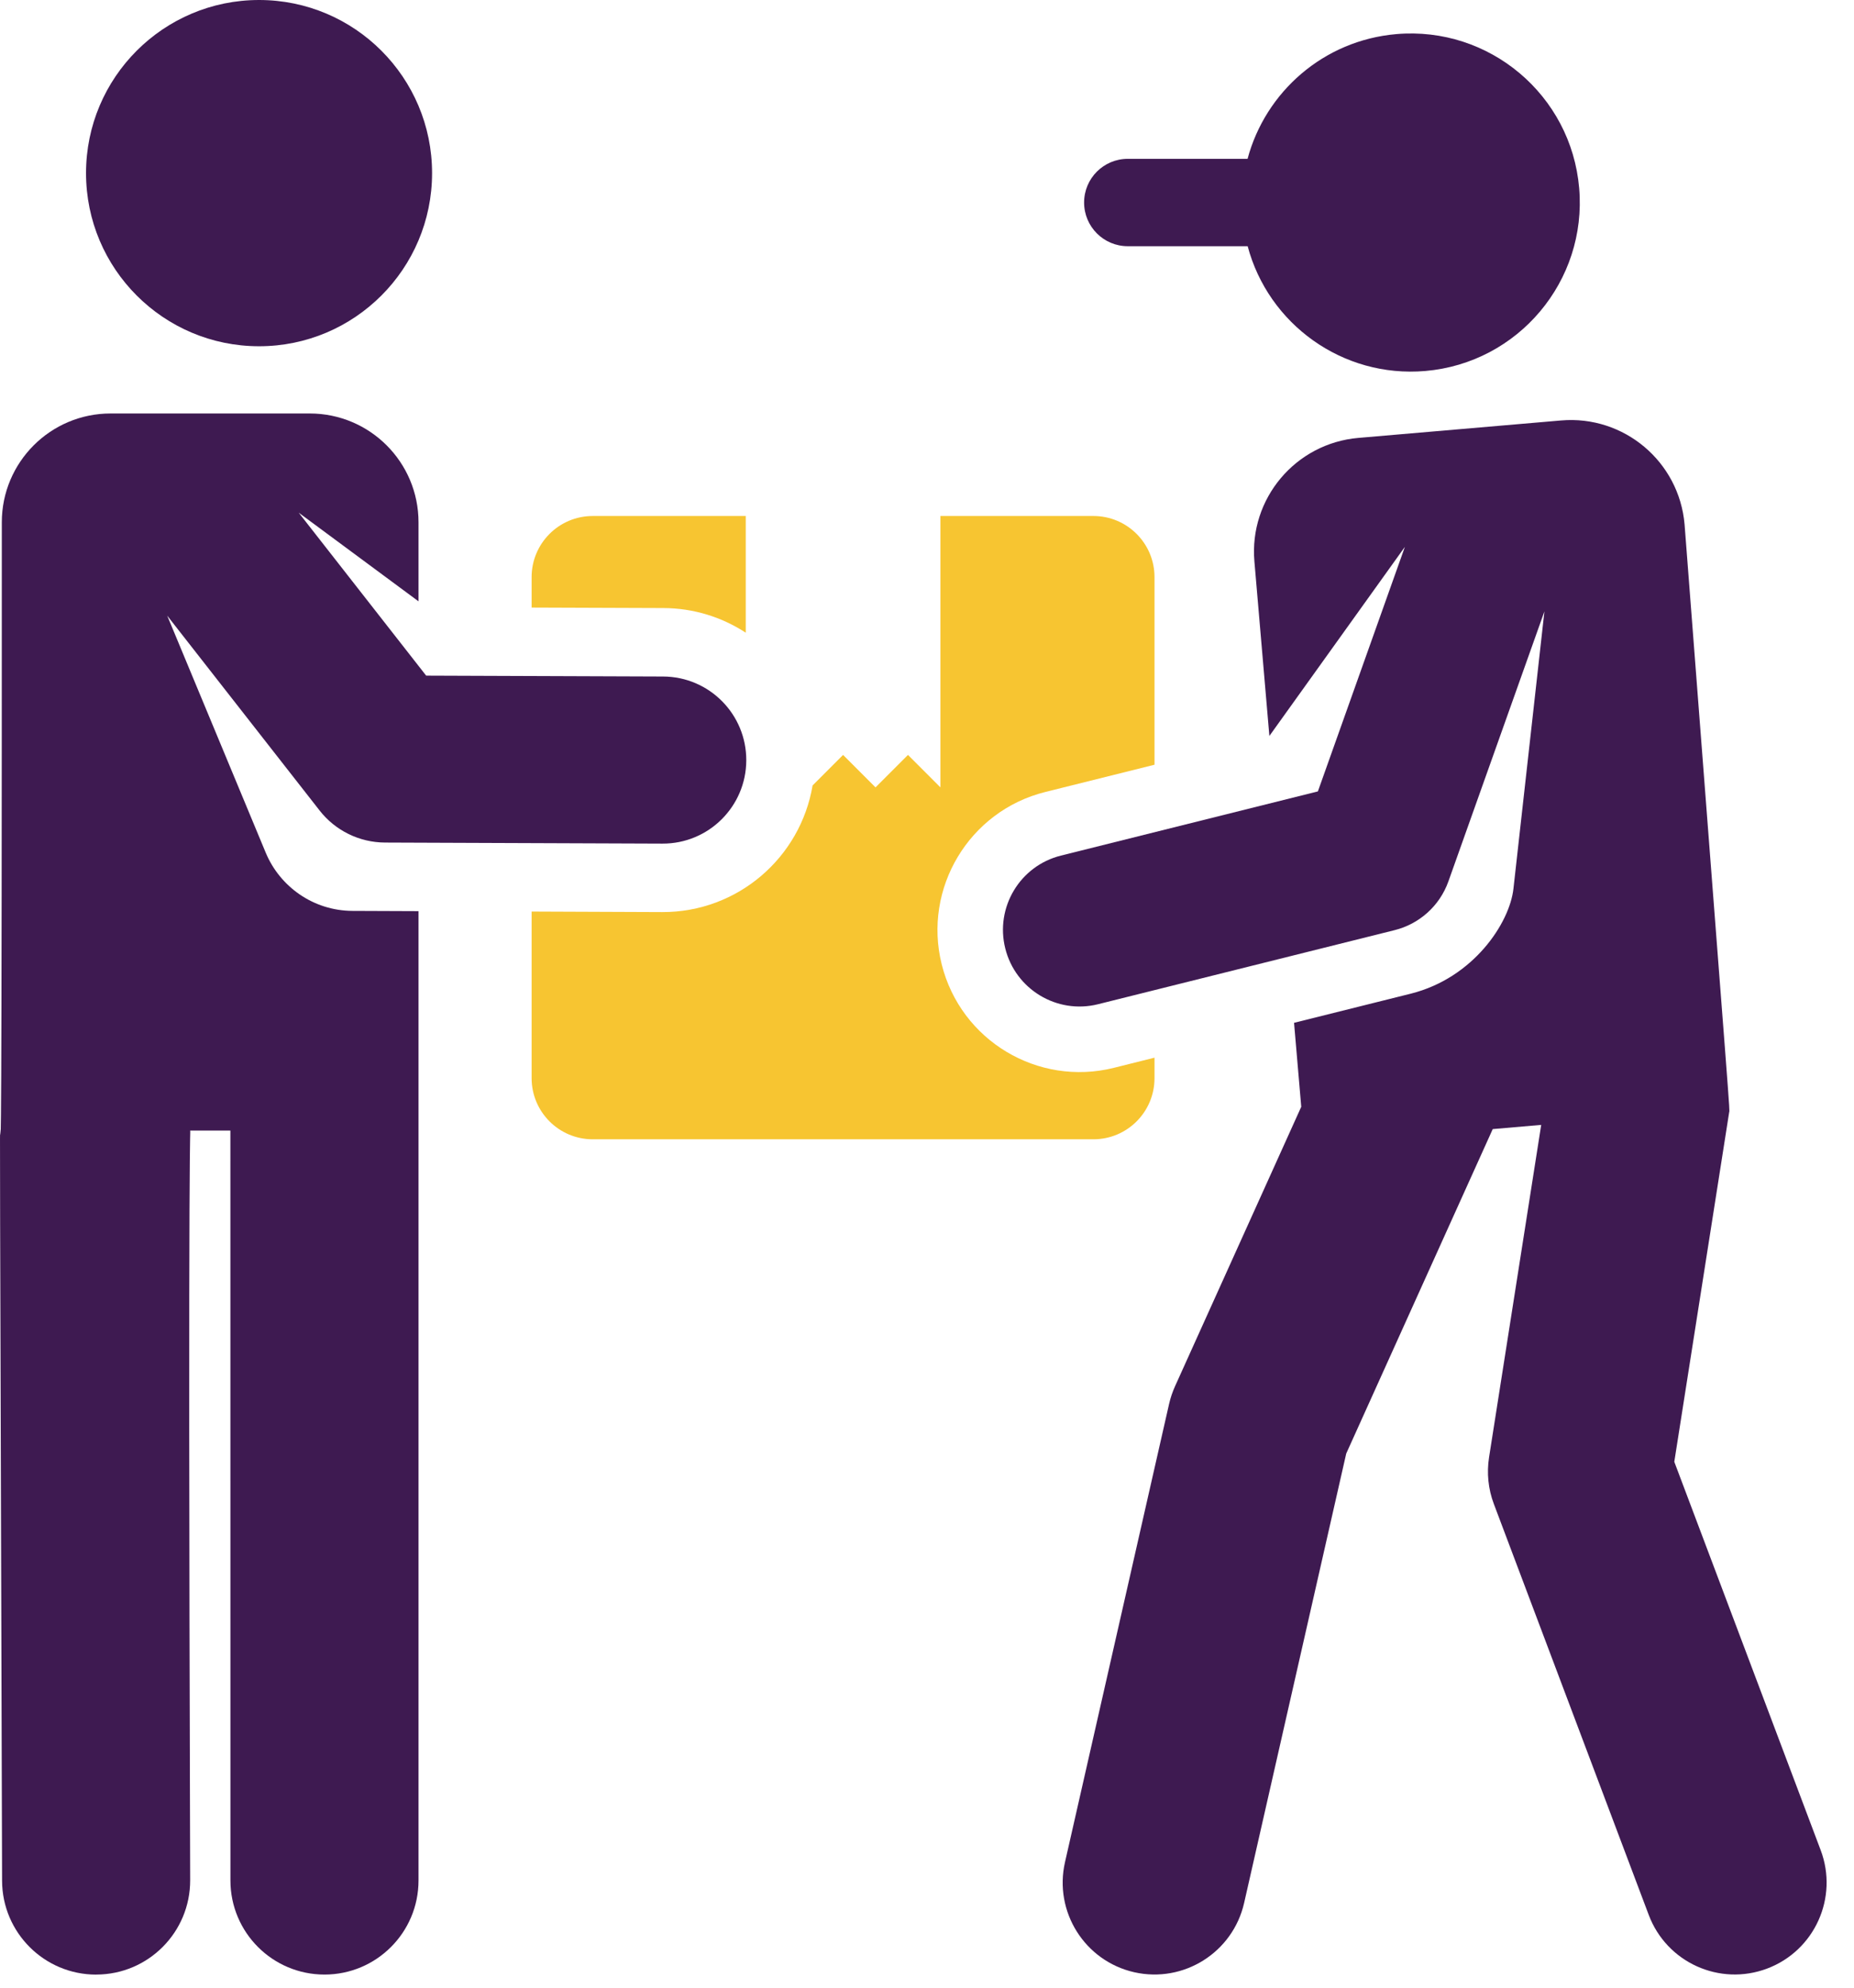 <svg width="42" height="45" viewBox="0 0 42 45" fill="none" xmlns="http://www.w3.org/2000/svg">
<path d="M35.774 4.258C35.593 2.152 33.739 0.591 31.633 0.772C29.982 0.914 28.667 2.083 28.262 3.596H25.548C25.001 3.596 24.559 4.039 24.559 4.585C24.559 5.132 25.002 5.574 25.548 5.574H28.264C28.733 7.335 30.41 8.56 32.288 8.399C34.394 8.218 35.955 6.364 35.774 4.258Z" fill="#3E1A51"/>
<path d="M13.428 11.682C12.663 11.682 12.043 12.302 12.043 13.066V13.755L15.028 13.766C15.717 13.768 16.357 13.974 16.894 14.324C16.894 13.083 16.894 11.946 16.894 11.682H13.428Z" fill="#F7C531"/>
<path d="M25.234 24.175C23.512 24.605 21.763 23.556 21.333 21.832C20.904 20.111 21.954 18.361 23.676 17.931L26.154 17.313V13.066C26.154 12.302 25.534 11.682 24.77 11.682H21.304C21.304 12.509 21.304 17.212 21.304 17.826L20.569 17.091L19.834 17.826L19.099 17.091L18.408 17.782C18.134 19.414 16.712 20.655 15.002 20.649L12.043 20.637V24.408C12.043 25.173 12.663 25.793 13.428 25.793H24.77C25.535 25.793 26.154 25.173 26.154 24.408V23.945L25.234 24.175Z" fill="#F7C531"/>
<path d="M41.245 41.886L37.929 33.094L39.172 25.181C39.187 25.086 39.234 25.801 38.162 11.874C38.04 10.451 36.788 9.397 35.365 9.519L30.771 9.914C29.349 10.037 28.294 11.289 28.417 12.712L28.756 16.662L31.826 12.38L29.855 17.917L24.035 19.37C23.103 19.602 22.541 20.545 22.773 21.472C23.003 22.395 23.941 22.968 24.875 22.735L31.597 21.057C32.138 20.922 32.609 20.522 32.811 19.956L34.987 13.841L34.285 20.121C34.199 20.892 33.384 22.14 31.956 22.497L29.315 23.156L29.478 25.057L26.618 31.386C26.561 31.513 26.516 31.645 26.485 31.781L24.126 42.159C23.871 43.28 24.573 44.395 25.693 44.65C26.814 44.904 27.929 44.202 28.184 43.082L30.497 32.908L33.816 25.562L34.914 25.467C34.671 27.013 33.972 31.468 33.733 32.991C33.677 33.347 33.714 33.712 33.841 34.048L37.351 43.355C37.757 44.43 38.957 44.973 40.033 44.567C41.108 44.162 41.651 42.961 41.245 41.886Z" fill="#3E1A51"/>
<path d="M15.022 15.316L9.654 15.296L6.767 11.607L9.481 13.614V11.825C9.481 10.464 8.378 9.361 7.017 9.361H2.505C1.144 9.361 0.041 10.465 0.041 11.825C0.041 41.366 -0.055 8.789 0.047 42.58C0.051 43.754 1.004 44.704 2.178 44.704C2.18 44.704 2.182 44.704 2.184 44.703C3.361 44.7 4.311 43.743 4.308 42.567C4.253 24.557 4.323 25.756 4.308 25.595H5.219L5.22 42.573C5.221 43.75 6.174 44.703 7.351 44.703C8.527 44.703 9.481 43.75 9.481 42.573L9.481 20.628C8.911 20.626 8.523 20.625 7.986 20.622C7.1 20.619 6.341 20.075 6.02 19.305L3.788 13.938L7.24 18.349C7.595 18.803 8.14 19.073 8.723 19.075L15.007 19.099C16.052 19.103 16.902 18.259 16.906 17.215C16.91 16.17 16.067 15.32 15.022 15.316Z" fill="#3E1A51"/>
<path d="M5.869 7.839C8.033 7.839 9.788 6.084 9.788 3.919C9.788 1.755 8.033 0 5.869 0C3.704 0 1.949 1.755 1.949 3.919C1.949 6.084 3.704 7.839 5.869 7.839Z" fill="#3E1A51"/>
</svg>
